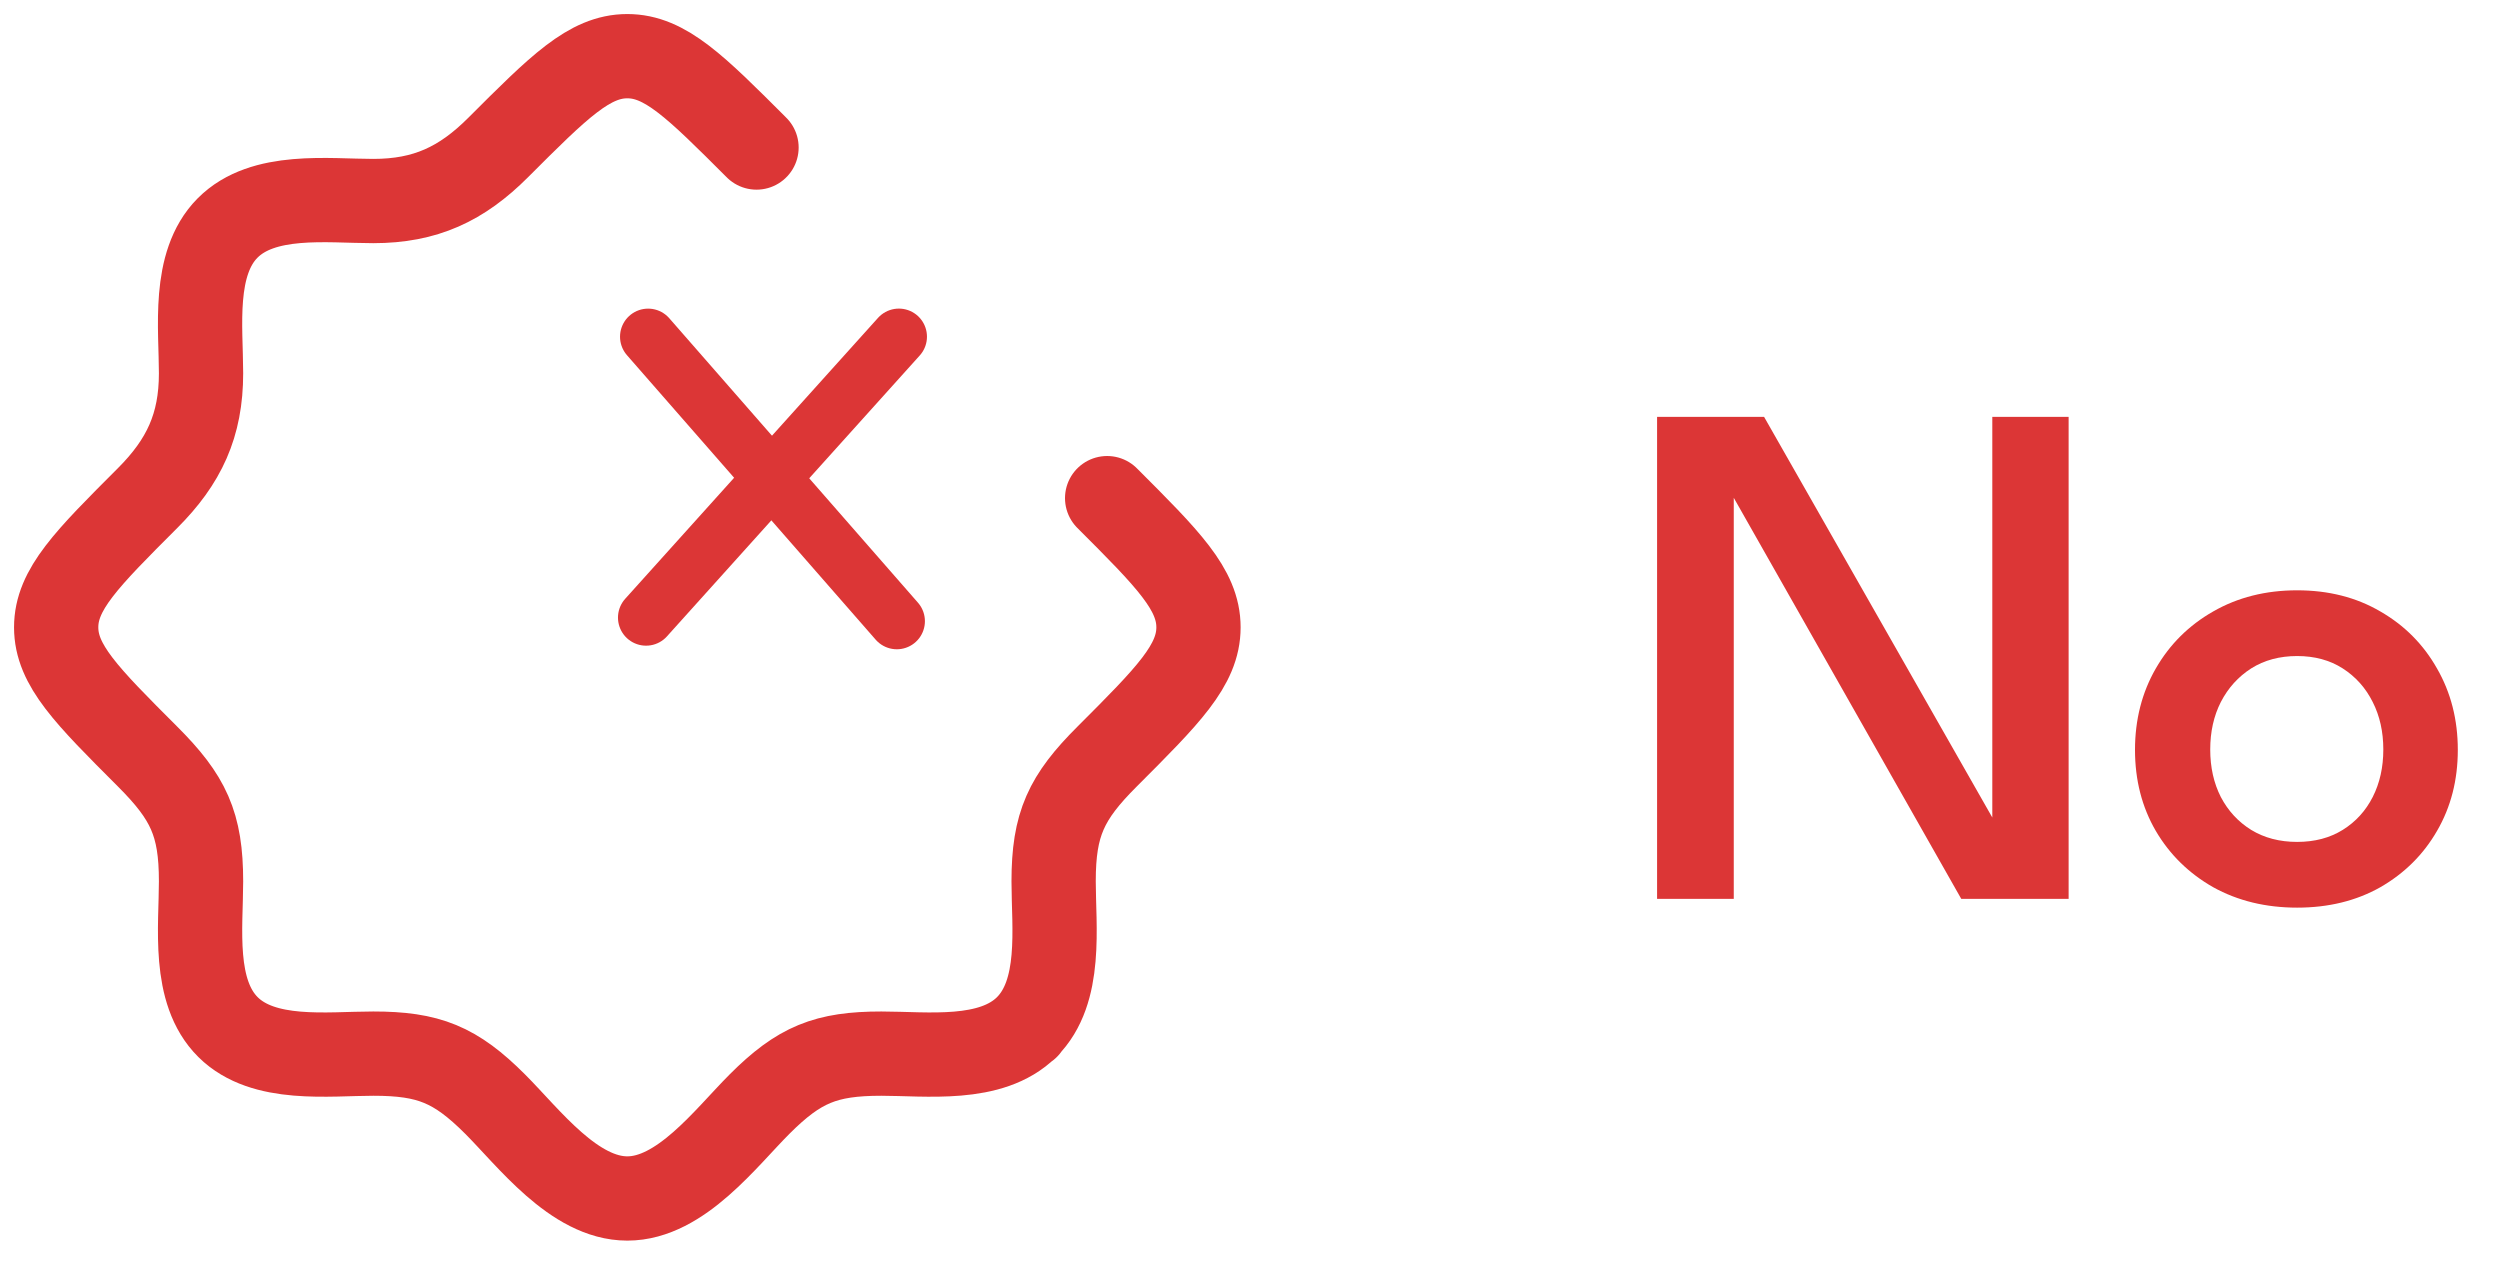 <svg width="89" height="45" viewBox="0 0 89 45" fill="none" xmlns="http://www.w3.org/2000/svg">
<path d="M26.932 5.252C24.764 3.084 23.68 2 22.333 2C20.986 2 19.902 3.084 17.734 5.252C16.433 6.553 15.144 7.157 13.289 7.157C11.67 7.157 9.365 6.843 8.1 8.119C6.844 9.385 7.157 11.68 7.157 13.289C7.157 15.144 6.553 16.433 5.252 17.734C3.084 19.902 2 20.986 2 22.333C2 23.68 3.084 24.764 5.252 26.932C6.709 28.389 7.157 29.33 7.157 31.377C7.157 32.996 6.843 35.301 8.119 36.566C9.385 37.822 11.68 37.509 13.289 37.509C15.264 37.509 16.215 37.895 17.625 39.305C18.825 40.505 20.434 42.666 22.333 42.666C24.232 42.666 25.841 40.505 27.041 39.305C28.451 37.895 29.402 37.509 31.377 37.509C32.986 37.509 35.281 37.822 36.547 36.566M36.547 36.566C37.823 35.301 37.509 32.996 37.509 31.377C37.509 29.33 37.956 28.389 39.414 26.932C41.582 24.764 42.666 23.68 42.666 22.333C42.666 20.986 41.582 19.902 39.414 17.734M36.547 36.566H36.566" stroke="#DC3636" stroke-width="3" stroke-linecap="round" stroke-linejoin="round"/>
<path d="M23 21.986L32 11.986" stroke="#DC3636" stroke-width="2" stroke-linecap="round" stroke-linejoin="round"/>
<path d="M23.073 11.987L31.927 22.114" stroke="#DC3636" stroke-width="2" stroke-linecap="round" stroke-linejoin="round"/>
<path d="M61.54 17.401L61.722 17.427V32H58.992V14.84H62.801L71.095 29.4L70.926 29.439V14.84H73.643V32H69.821L61.54 17.401ZM81.778 32.312C80.66 32.312 79.663 32.069 78.788 31.584C77.921 31.09 77.241 30.423 76.747 29.582C76.253 28.733 76.006 27.771 76.006 26.696C76.006 25.621 76.253 24.655 76.747 23.797C77.241 22.939 77.921 22.263 78.788 21.769C79.663 21.266 80.66 21.015 81.778 21.015C82.896 21.015 83.884 21.266 84.742 21.769C85.6 22.263 86.272 22.939 86.757 23.797C87.251 24.655 87.498 25.621 87.498 26.696C87.498 27.771 87.251 28.733 86.757 29.582C86.272 30.423 85.6 31.09 84.742 31.584C83.884 32.069 82.896 32.312 81.778 32.312ZM81.778 29.972C82.402 29.972 82.944 29.829 83.403 29.543C83.862 29.257 84.218 28.867 84.469 28.373C84.72 27.879 84.846 27.316 84.846 26.683C84.846 26.05 84.72 25.487 84.469 24.993C84.218 24.49 83.862 24.092 83.403 23.797C82.944 23.502 82.402 23.355 81.778 23.355C81.154 23.355 80.608 23.502 80.14 23.797C79.681 24.092 79.321 24.49 79.061 24.993C78.81 25.487 78.684 26.05 78.684 26.683C78.684 27.316 78.81 27.879 79.061 28.373C79.321 28.867 79.681 29.257 80.14 29.543C80.608 29.829 81.154 29.972 81.778 29.972Z" fill="#DC3636"/>
</svg>
